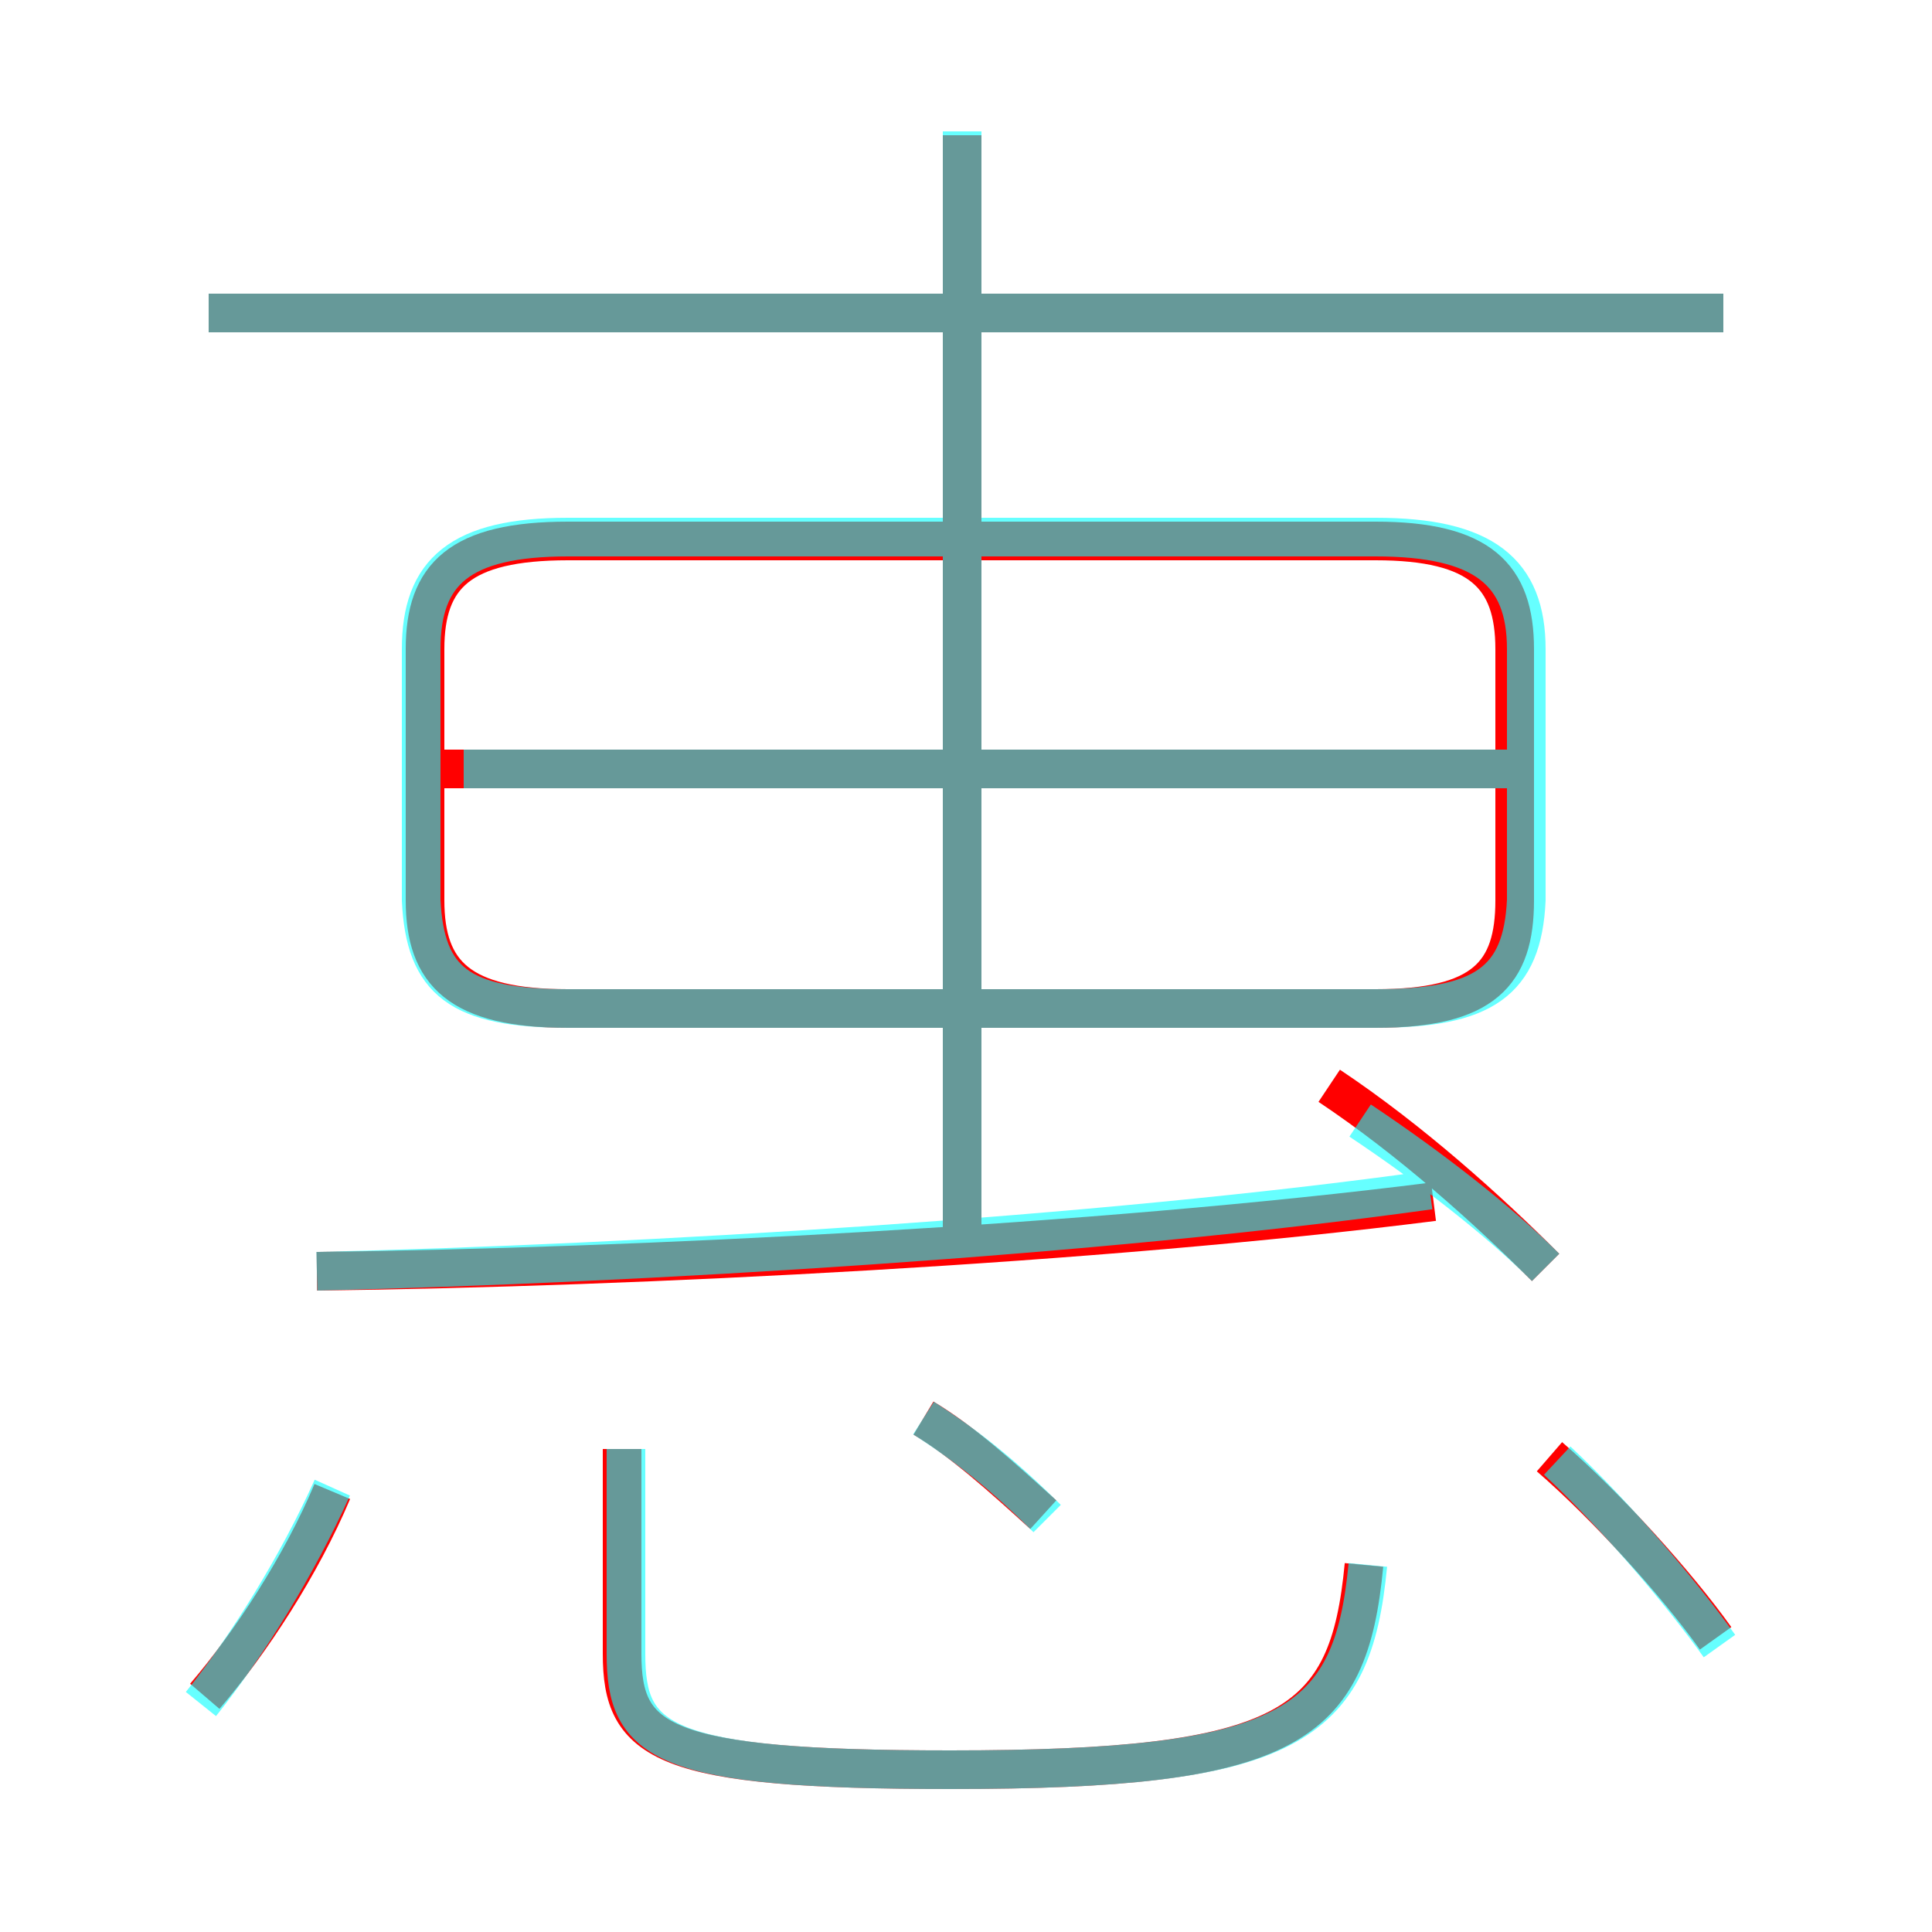 <?xml version='1.0' encoding='utf8'?>
<svg viewBox="0.0 -6.0 50.0 50.0" version="1.1" xmlns="http://www.w3.org/2000/svg">
<rect x="0.0" y="-6.0" width="50.0" height="50.0" fill="#333333" stroke="none"/>
<rect x="-1000" y="-1000" width="2000" height="2000" stroke="white" fill="white"/>
<g style="fill:none;stroke:rgba(255, 0, 0, 1);  stroke-width:1"><path d="M 35.6 -30.0 L 14.7 -30.0 C 11.9 -30.0 11.0 -29.1 11.0 -27.2 L 11.0 -20.7 C 11.0 -18.8 11.9 -17.9 14.7 -17.9 L 35.6 -17.9 C 38.4 -17.9 39.2 -18.8 39.2 -20.7 L 39.2 -27.2 C 39.2 -29.1 38.3 -30.0 35.6 -30.0 Z M 5.3 -0.1 C 6.5 -1.5 7.8 -3.5 8.6 -5.4 M 16.1 -6.5 L 16.1 -1.2 C 16.1 1.1 17.1 1.8 24.6 1.8 C 33.4 1.8 34.9 0.7 35.3 -3.5 M 27.0 -4.8 C 25.9 -5.8 24.9 -6.7 23.9 -7.3 M 8.2 -11.1 C 16.5 -11.2 28.4 -11.8 37.1 -12.9 M 44.4 -1.6 C 43.4 -3.0 41.6 -5.0 40.1 -6.3 M 39.0 -24.1 L 11.4 -24.1 M 40.0 -11.2 C 38.5 -12.7 36.5 -14.5 34.4 -15.9 M 24.9 -12.1 L 24.9 -40.5 M 44.6 -35.9 L 5.4 -35.9" transform="translate(0.0 38.0)" />
</g>
<g style="fill:none;stroke:rgba(0, 255, 255, 0.6);  stroke-width:1">
<path d="M 8.2 -11.1 C 16.6 -11.3 28.4 -12.0 37.0 -13.2 M 5.2 0.1 C 6.4 -1.4 7.7 -3.5 8.6 -5.5 M 16.2 -6.5 L 16.2 -1.2 C 16.2 1.1 17.1 1.8 24.6 1.8 C 33.4 1.8 35.0 0.7 35.4 -3.5 M 27.1 -4.7 C 26.0 -5.8 25.0 -6.6 23.9 -7.3 M 44.5 -1.4 C 43.5 -2.8 41.8 -4.8 40.3 -6.2 M 14.7 -17.9 L 35.6 -17.9 C 38.4 -17.9 39.4 -18.6 39.5 -20.7 L 39.5 -27.2 C 39.5 -29.2 38.4 -30.1 35.6 -30.1 L 14.7 -30.1 C 11.9 -30.1 10.9 -29.2 10.9 -27.2 L 10.9 -20.7 C 11.0 -18.6 11.9 -17.9 14.7 -17.9 Z M 24.9 -11.9 L 24.9 -40.6 M 40.0 -11.2 C 38.8 -12.4 37.0 -13.8 35.2 -15.0 M 39.0 -24.1 L 12.0 -24.1 M 44.6 -35.9 L 5.4 -35.9" transform="translate(0.0 38.0)" />
</g>
</svg>